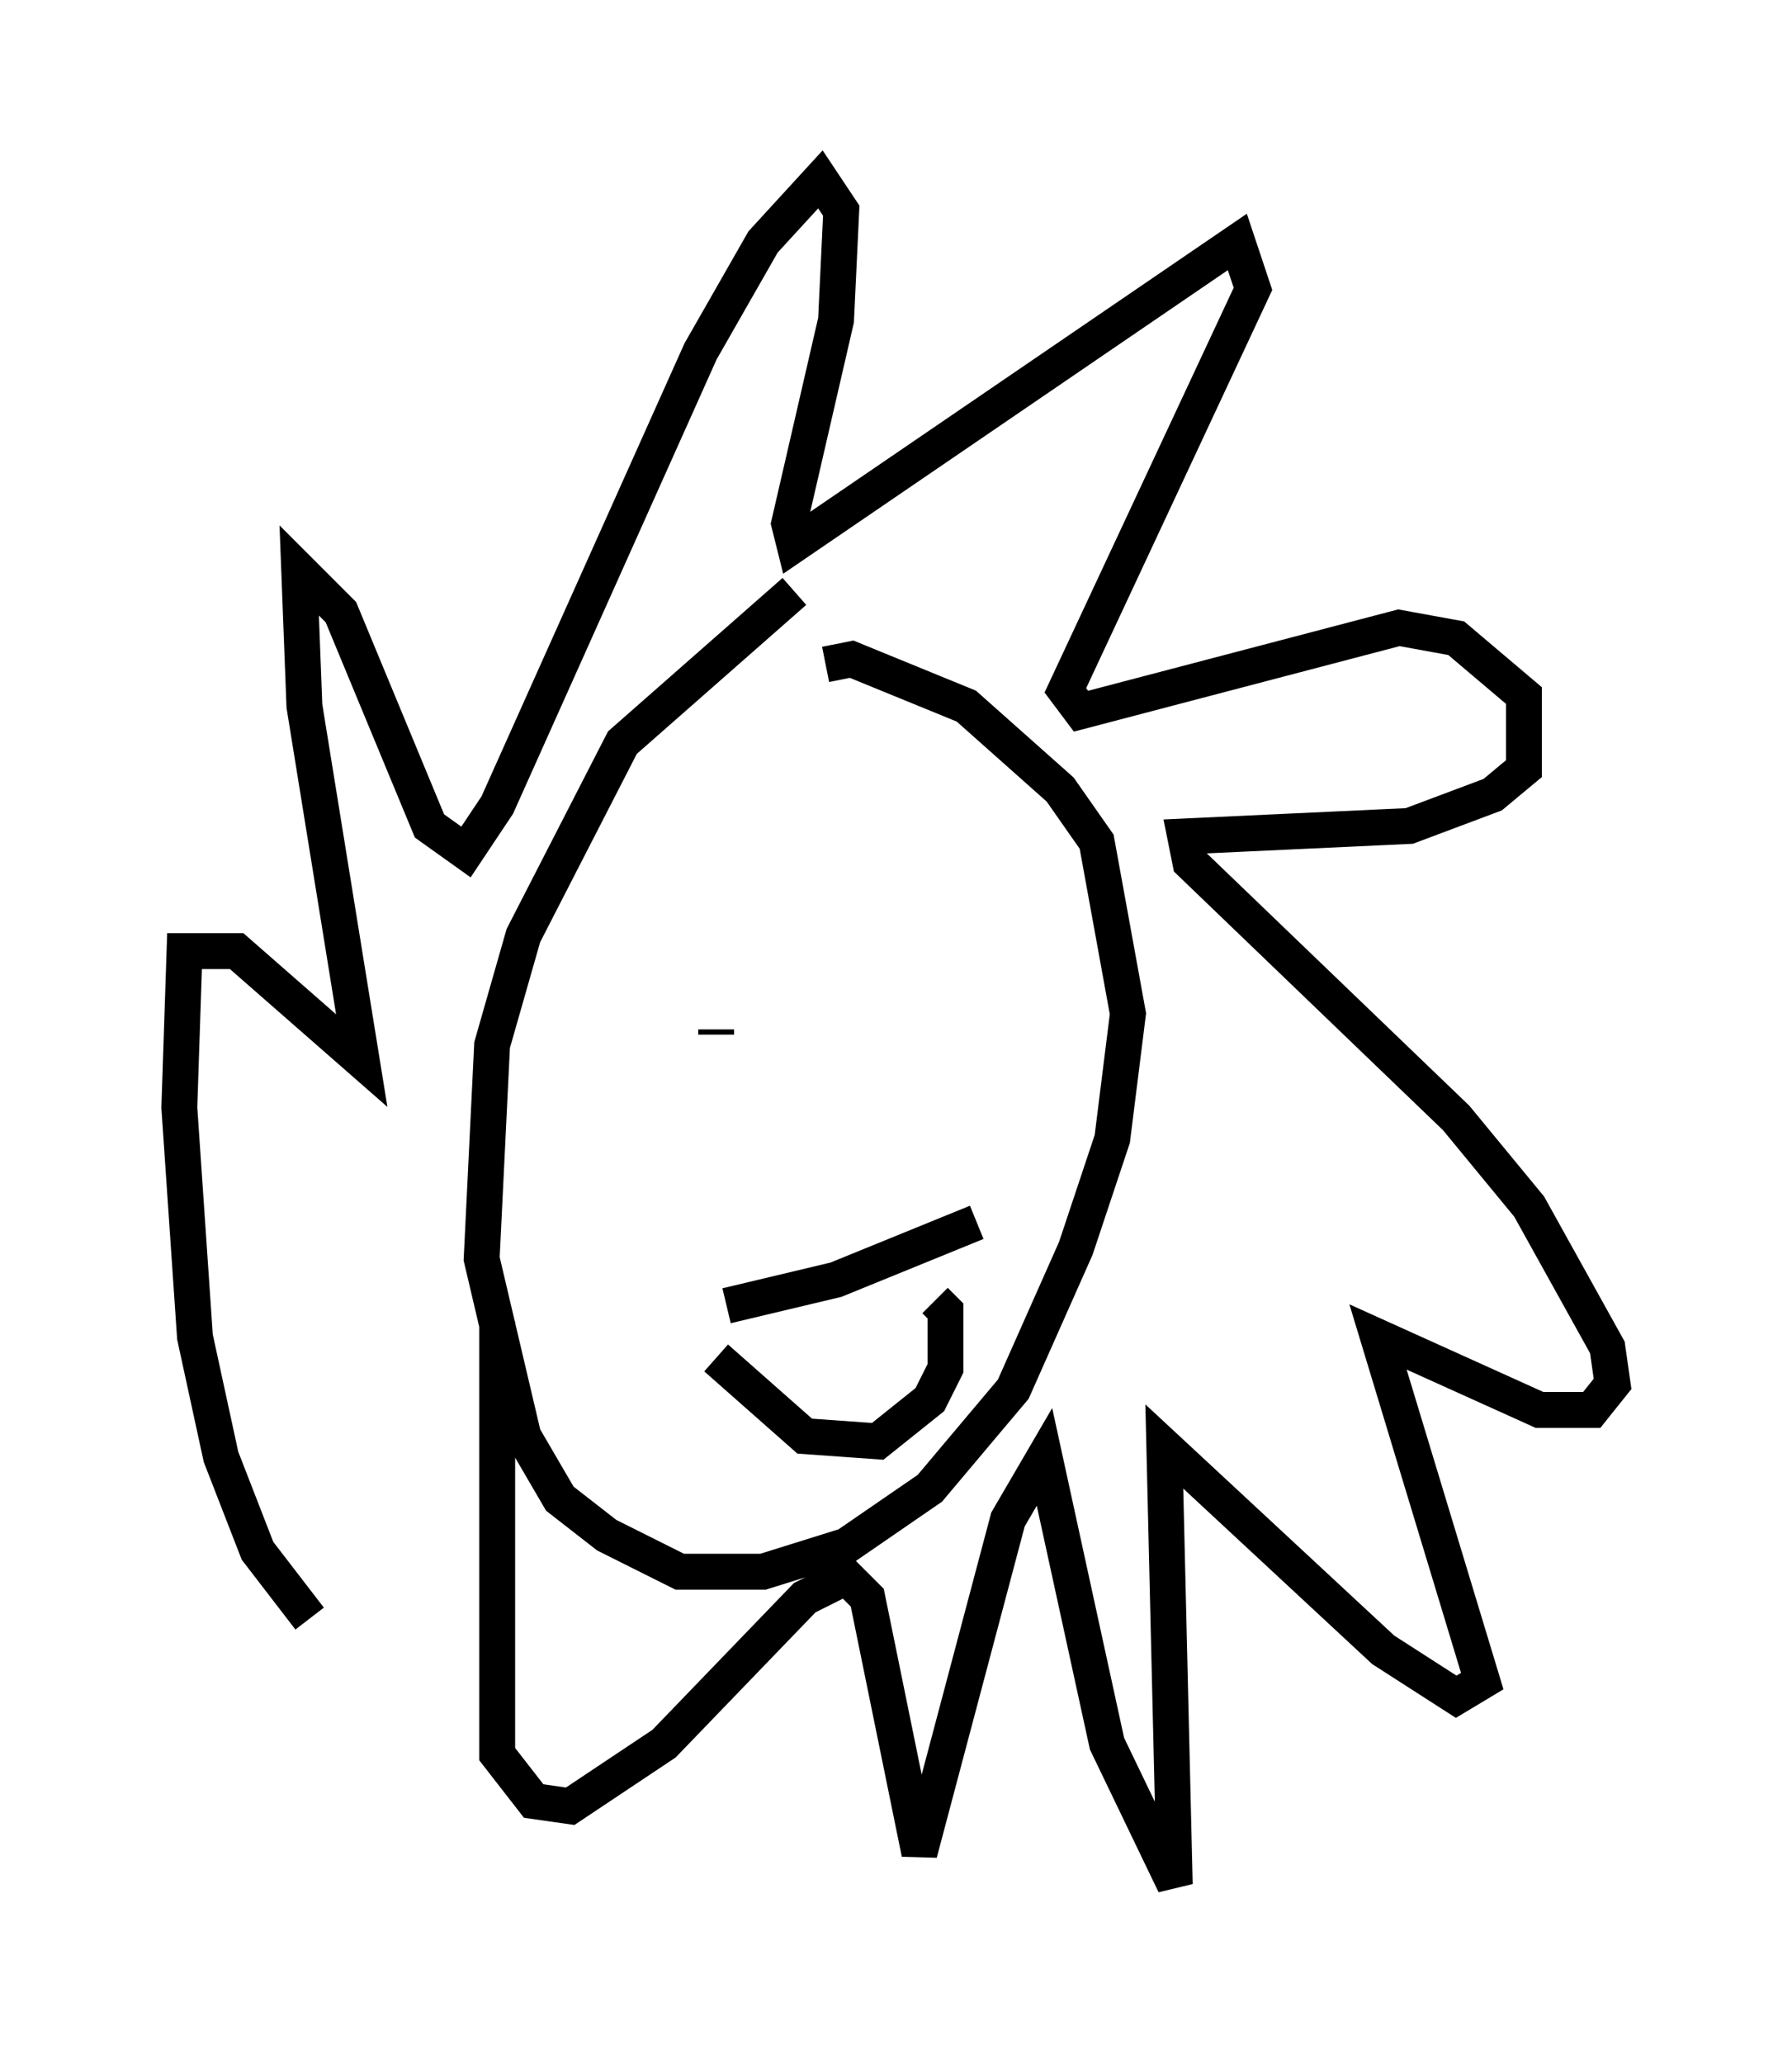 <?xml version="1.0" encoding="utf-8" ?>
<svg baseProfile="full" height="57.497" version="1.1" width="49.944" xmlns="http://www.w3.org/2000/svg" xmlns:ev="http://www.w3.org/2001/xml-events" xmlns:xlink="http://www.w3.org/1999/xlink"><defs /><rect fill="white" height="57.497" width="49.944" x="0" y="0" /><path d="M26.207, 15.313 m-4.067, 1.162 l-4.793, 4.212 -2.76, 5.374 l-0.872, 3.05 -0.291, 5.955 l1.162, 4.939 1.017, 1.743 l1.307, 1.017 2.034, 1.017 l2.324, 0.0 2.324, -0.726 l2.324, -1.598 2.324, -2.76 l1.743, -3.922 1.017, -3.05 l0.436, -3.486 -0.872, -4.793 l-1.017, -1.453 -2.615, -2.324 l-3.196, -1.307 -0.726, 0.145 m-3.05, 10.168 l0.0, 0.145 m7.698, -2.76 l0.0, 0.0 m-7.408, 10.313 l3.05, -0.726 3.922, -1.598 m-7.263, 3.777 l2.469, 2.179 2.034, 0.145 l1.453, -1.162 0.436, -0.872 l0.0, -1.598 -0.291, -0.291 m-17.43, 8.86 l-1.453, -1.888 -1.017, -2.615 l-0.726, -3.341 -0.436, -6.391 l0.145, -4.358 1.453, 0.0 l3.486, 3.05 -1.598, -9.877 l-0.145, -3.777 1.162, 1.162 l2.469, 5.955 1.017, 0.726 l0.872, -1.307 5.665, -12.637 l1.743, -3.05 1.598, -1.743 l0.581, 0.872 -0.145, 3.05 l-1.307, 5.665 0.145, 0.581 l12.346, -8.425 0.436, 1.307 l-5.229, 11.184 0.436, 0.581 l8.86, -2.324 1.598, 0.291 l1.888, 1.598 0.0, 2.034 l-0.872, 0.726 -2.324, 0.872 l-6.246, 0.291 0.145, 0.726 l7.408, 7.117 2.034, 2.469 l2.179, 3.922 0.145, 1.017 l-0.581, 0.726 -1.453, 0.0 l-4.503, -2.034 2.905, 9.587 l-0.726, 0.436 -2.034, -1.307 l-6.101, -5.665 0.291, 12.201 l-1.888, -3.922 -1.743, -7.989 l-1.017, 1.743 -2.469, 9.296 l-1.453, -7.117 -0.581, -0.581 l-1.162, 0.581 -3.922, 4.067 l-2.615, 1.743 -1.017, -0.145 l-1.017, -1.307 0.0, -12.056 " fill="none" stroke="black" stroke-width="1" /></svg>